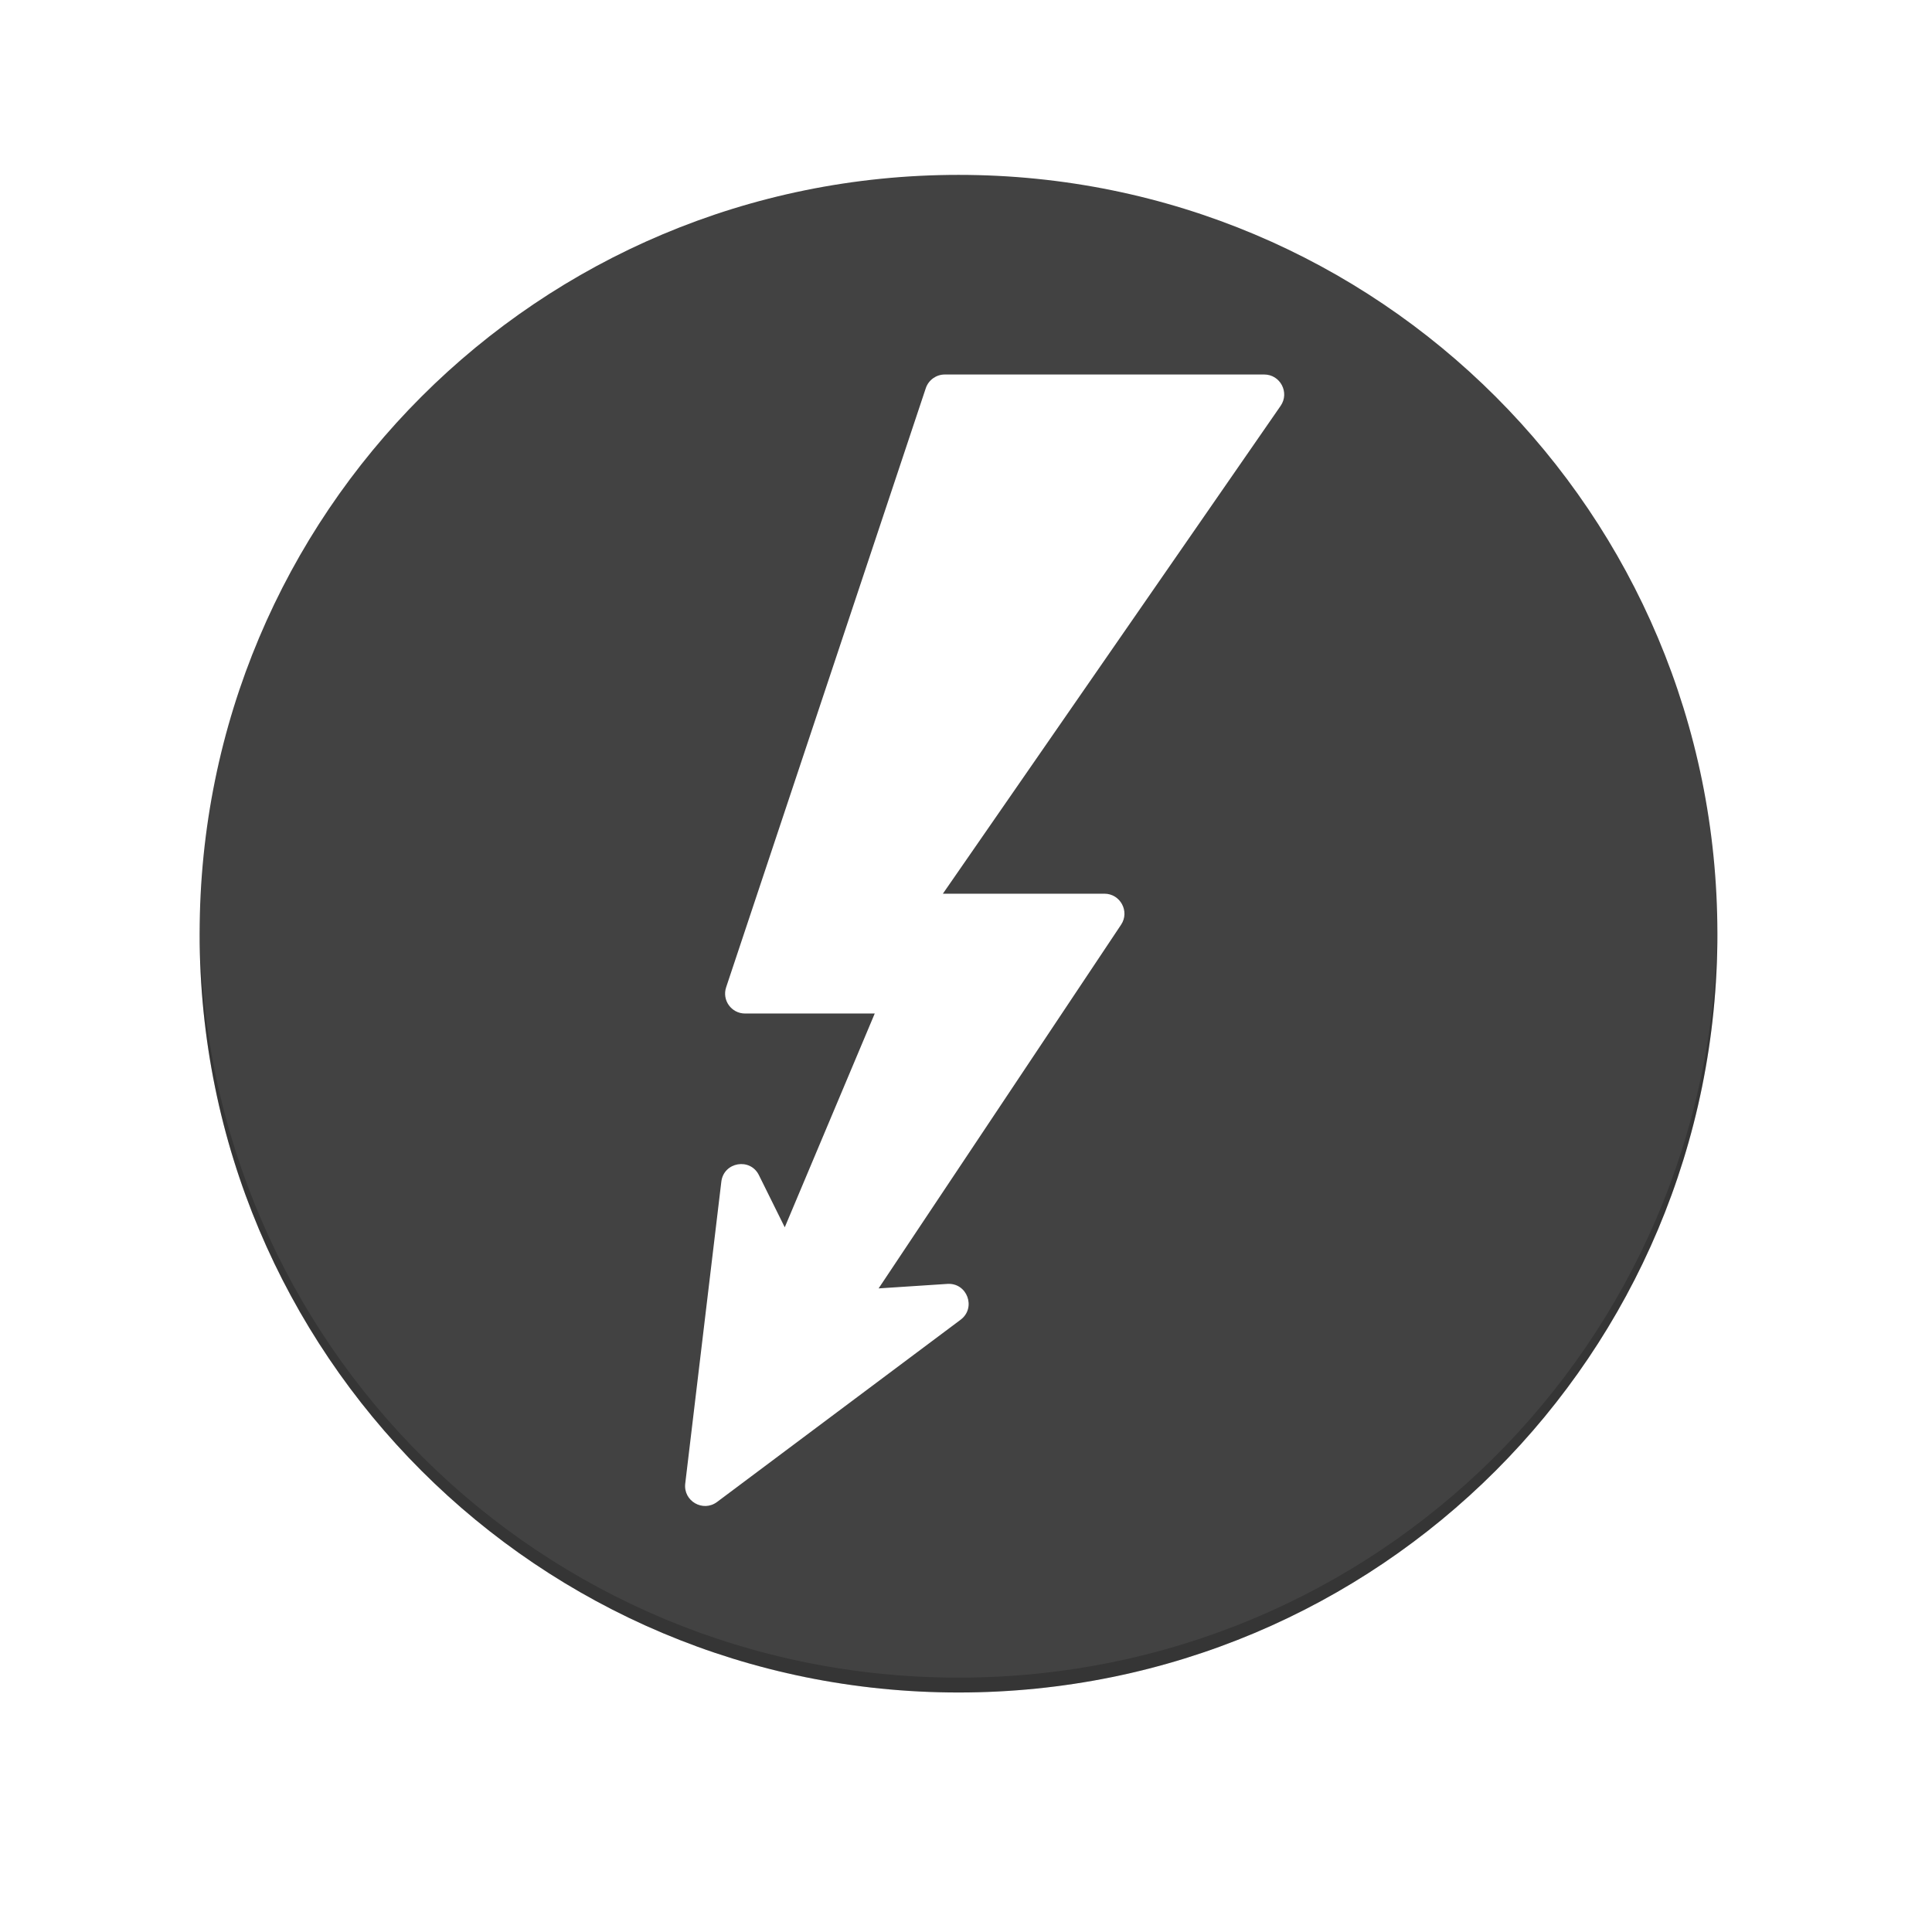 <?xml version="1.0" encoding="UTF-8"?>
<svg xmlns="http://www.w3.org/2000/svg" xmlns:xlink="http://www.w3.org/1999/xlink" width="64px" height="64px" viewBox="0 0 64 64" version="1.1">
<g id="surface1">
<path style=" stroke:none;fill-rule:nonzero;fill:rgb(25.882%,25.882%,25.882%);fill-opacity:1;" d="M 31.754 5.793 C 17.828 5.793 6.613 17.004 6.613 30.93 C 6.613 44.855 17.828 56.066 31.754 56.066 C 45.68 56.066 56.891 44.855 56.891 30.93 C 56.891 17.004 45.68 5.793 31.754 5.793 Z M 31.297 12.406 L 41.879 12.406 C 42.41 12.406 42.727 13.004 42.422 13.445 L 31.234 29.605 L 36.586 29.605 C 37.113 29.605 37.43 30.195 37.137 30.633 L 29.105 42.68 L 31.383 42.531 C 32.039 42.488 32.348 43.324 31.82 43.719 L 23.754 49.754 C 23.289 50.102 22.633 49.727 22.699 49.148 L 23.895 39.145 C 23.973 38.492 24.852 38.34 25.141 38.93 L 25.996 40.656 L 28.977 33.574 L 24.68 33.574 C 24.23 33.574 23.91 33.133 24.055 32.703 L 30.668 12.859 C 30.758 12.59 31.012 12.406 31.297 12.406 Z M 31.297 12.406 "/>
<path style=" stroke:none;fill-rule:nonzero;fill:rgb(0%,0%,0%);fill-opacity:0.196;" d="M 31.754 56.066 C 17.828 56.066 6.613 44.855 6.613 30.93 C 6.613 30.848 6.617 30.766 6.617 30.684 C 6.746 44.496 17.91 55.574 31.754 55.574 C 45.598 55.574 56.758 44.496 56.891 30.684 C 56.891 30.766 56.891 30.848 56.891 30.93 C 56.891 44.855 45.68 56.066 31.754 56.066 Z M 31.754 56.066 "/>
</g>
</svg>
